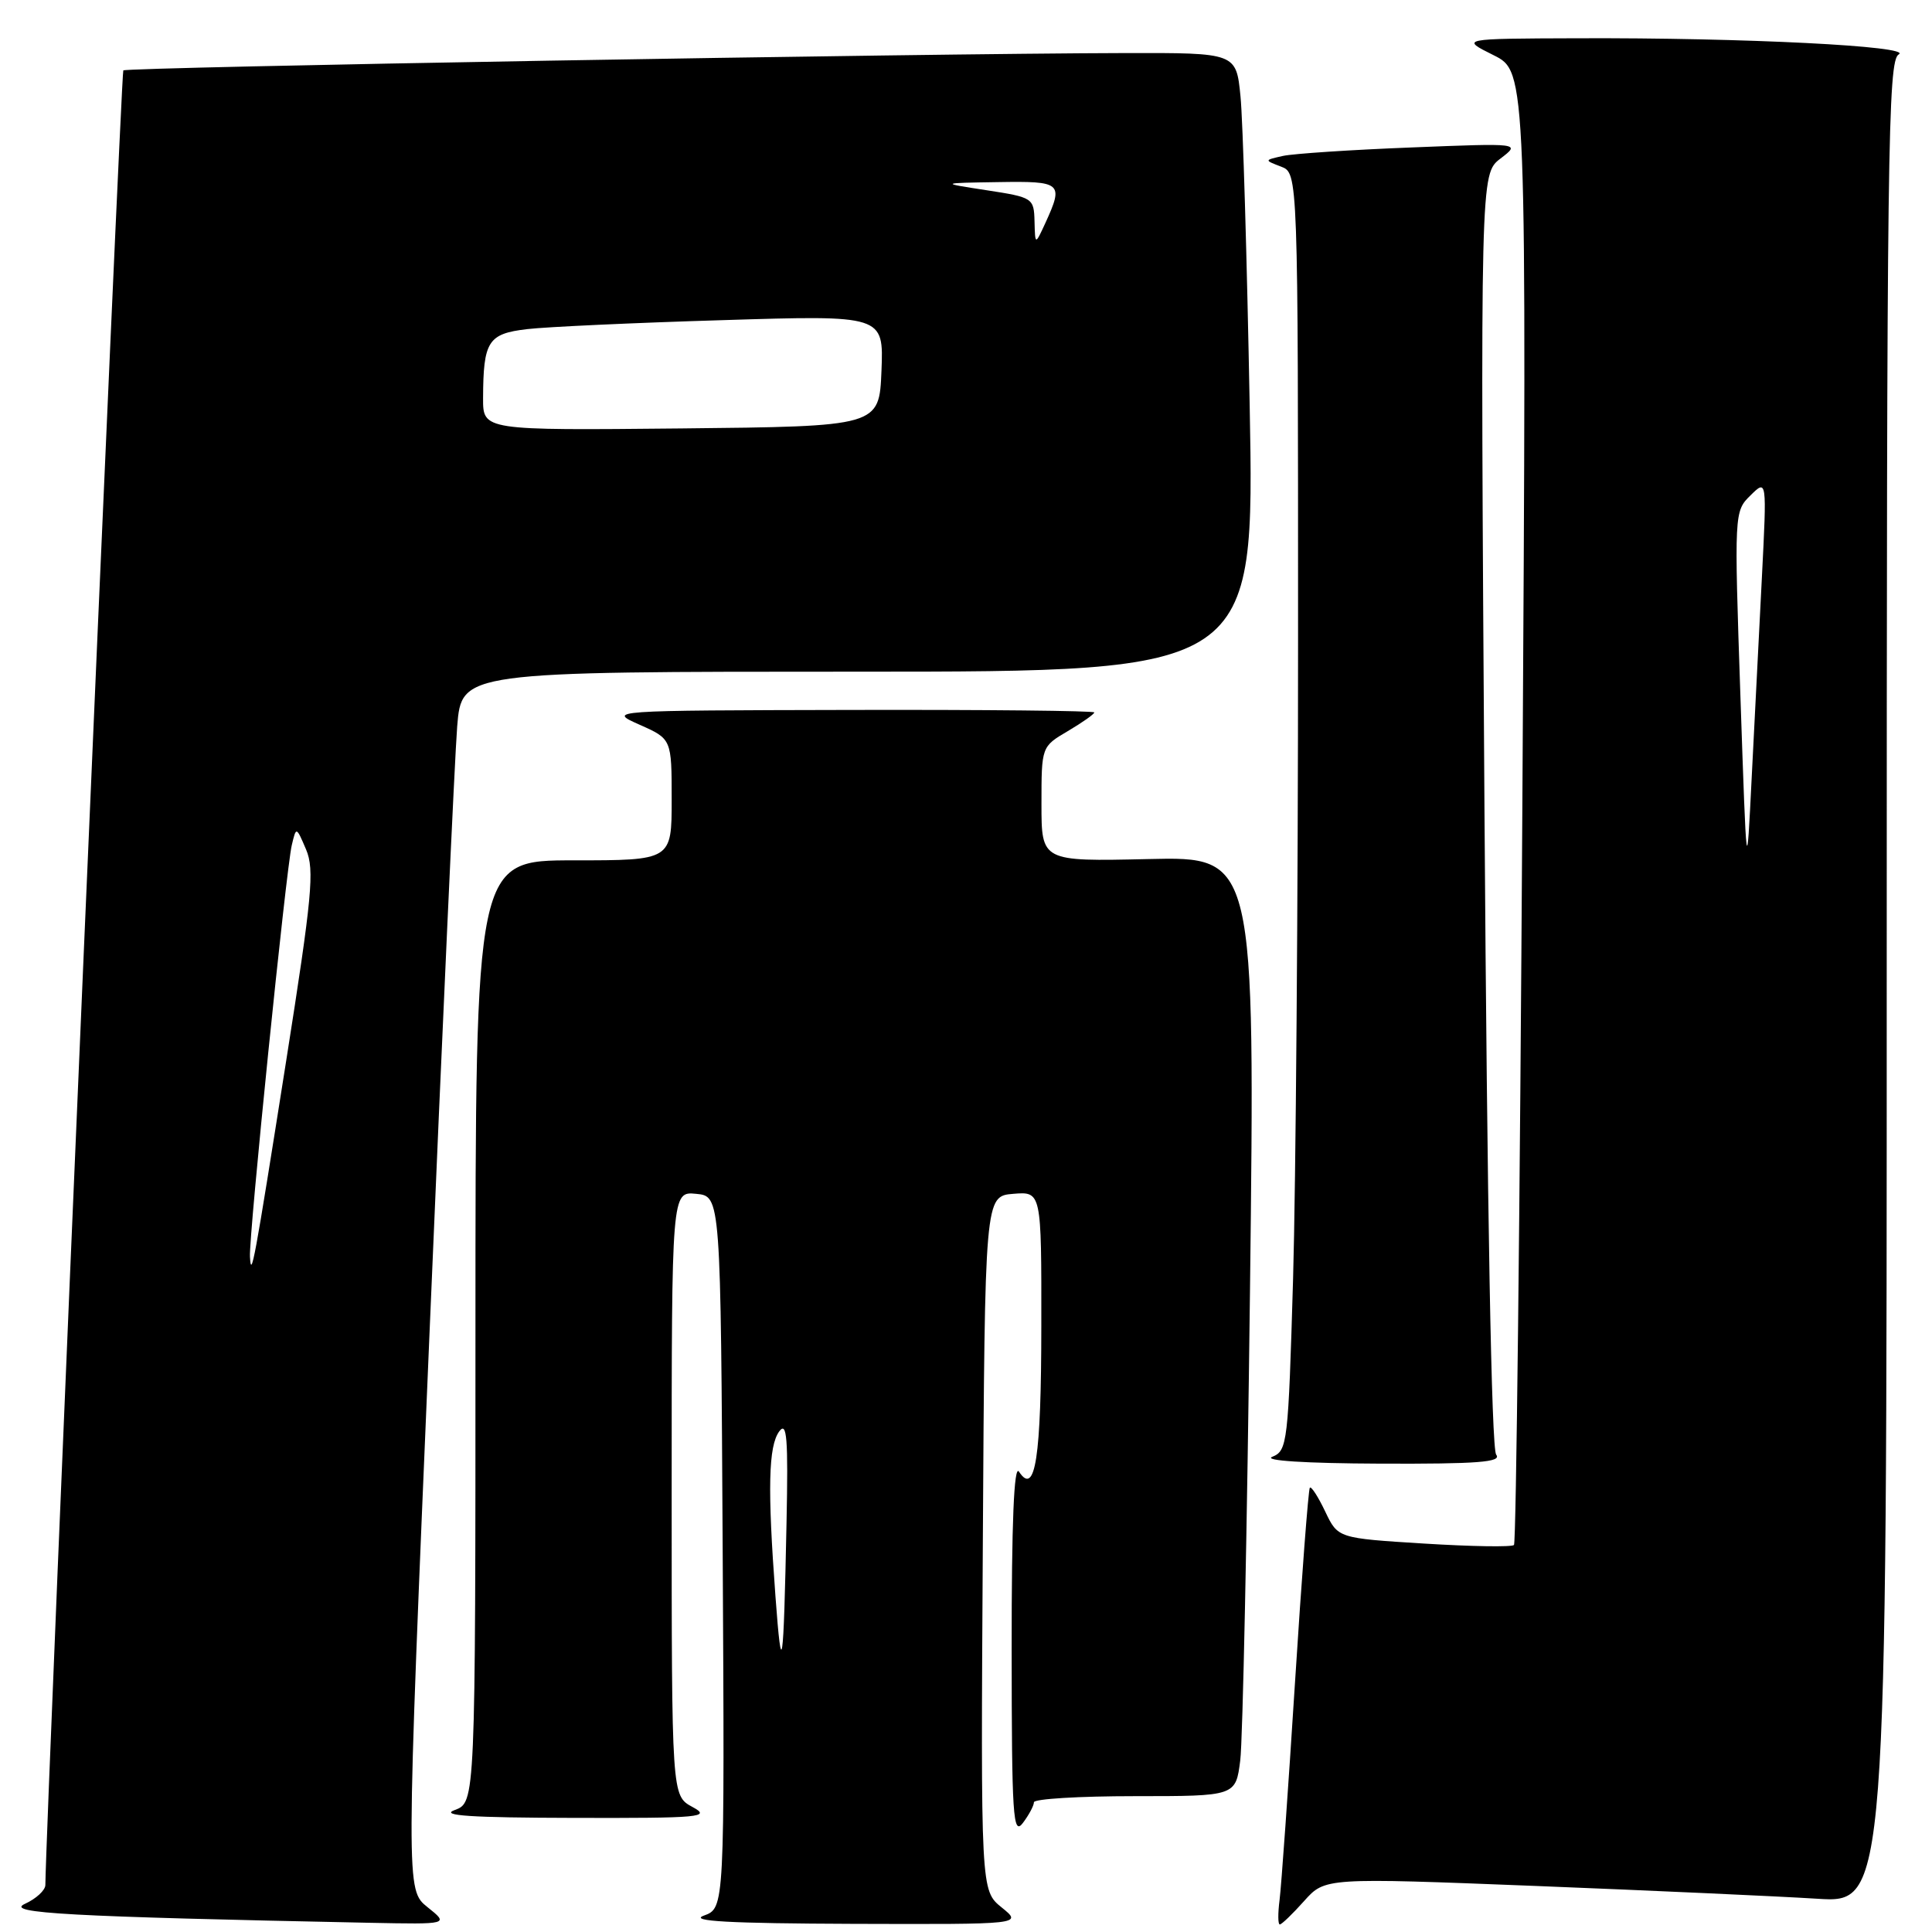 <?xml version="1.0" encoding="UTF-8" standalone="no"?>
<!DOCTYPE svg PUBLIC "-//W3C//DTD SVG 1.1//EN" "http://www.w3.org/Graphics/SVG/1.1/DTD/svg11.dtd" >
<svg xmlns="http://www.w3.org/2000/svg" xmlns:xlink="http://www.w3.org/1999/xlink" version="1.1" viewBox="0 0 256 256">
 <g >
 <path fill="currentColor"
d=" M 56.65 252.71 C 53.79 250.42 53.79 250.42 56.90 176.96 C 58.60 136.56 60.26 100.24 60.58 96.25 C 61.17 89.00 61.17 89.00 113.71 89.00 C 166.24 89.00 166.24 89.00 165.59 53.75 C 165.23 34.36 164.69 15.91 164.37 12.75 C 163.80 7.00 163.80 7.00 149.15 7.03 C 121.64 7.09 16.76 8.90 16.34 9.33 C 16.03 9.63 6.12 240.55 6.01 249.77 C 6.01 250.47 4.78 251.60 3.30 252.27 C 0.58 253.51 9.08 253.97 49.00 254.78 C 59.50 254.99 59.50 254.99 56.65 252.71 Z  M 132.73 252.75 C 129.95 250.50 129.95 250.50 130.23 204.50 C 130.50 158.50 130.50 158.50 134.25 158.19 C 138.00 157.88 138.00 157.88 137.98 175.69 C 137.97 193.19 137.18 198.30 135.02 195.00 C 134.36 193.99 134.04 201.75 134.05 218.50 C 134.06 240.70 134.23 243.28 135.53 241.56 C 136.34 240.49 137.00 239.25 137.00 238.81 C 137.00 238.36 143.02 238.00 150.37 238.00 C 163.74 238.00 163.74 238.00 164.34 233.25 C 164.67 230.64 165.25 202.62 165.63 171.00 C 166.31 113.50 166.31 113.50 152.16 113.83 C 138.00 114.15 138.00 114.15 138.00 106.54 C 138.00 98.93 138.00 98.93 141.50 96.87 C 143.43 95.73 145.00 94.62 145.00 94.40 C 145.00 94.18 130.49 94.03 112.75 94.07 C 80.50 94.14 80.50 94.14 84.75 96.03 C 89.00 97.92 89.00 97.92 89.00 105.96 C 89.00 114.00 89.00 114.00 76.00 114.00 C 63.00 114.00 63.00 114.00 63.00 176.42 C 63.00 238.83 63.00 238.83 60.25 239.84 C 58.23 240.58 62.42 240.85 76.00 240.88 C 92.95 240.92 94.27 240.79 91.75 239.43 C 89.00 237.94 89.00 237.94 89.00 197.90 C 89.00 157.87 89.00 157.87 92.25 158.19 C 95.50 158.50 95.50 158.50 95.76 205.66 C 96.02 252.83 96.02 252.83 93.26 253.83 C 91.25 254.57 96.65 254.86 113.00 254.92 C 135.50 254.99 135.50 254.99 132.73 252.75 Z  M 172.80 251.90 C 175.57 248.80 175.57 248.80 203.53 249.90 C 218.91 250.51 235.66 251.27 240.75 251.59 C 250.00 252.19 250.00 252.19 250.00 130.14 C 250.00 19.62 250.15 8.02 251.59 7.21 C 253.54 6.12 231.02 4.98 209.00 5.07 C 193.50 5.12 193.50 5.12 197.90 7.31 C 202.30 9.50 202.30 9.50 201.72 106.85 C 201.40 160.39 200.90 204.43 200.61 204.72 C 200.32 205.01 194.96 204.92 188.69 204.53 C 177.28 203.82 177.28 203.82 175.60 200.29 C 174.67 198.34 173.76 196.92 173.56 197.13 C 173.37 197.33 172.48 208.97 171.59 223.00 C 170.70 237.03 169.78 249.96 169.55 251.75 C 169.32 253.54 169.33 255.00 169.58 255.00 C 169.83 255.00 171.27 253.61 172.80 251.90 Z  M 198.25 192.75 C 197.63 191.96 197.06 160.48 196.70 107.28 C 196.15 23.06 196.15 23.06 198.82 21.01 C 201.50 18.96 201.50 18.96 187.00 19.54 C 179.03 19.85 171.38 20.36 170.00 20.66 C 167.50 21.22 167.50 21.22 169.75 22.08 C 172.00 22.94 172.00 22.94 172.00 84.81 C 172.00 118.84 171.70 156.92 171.34 169.43 C 170.70 191.26 170.59 192.22 168.59 193.03 C 167.32 193.54 172.92 193.90 182.87 193.94 C 195.84 193.99 199.04 193.74 198.25 192.75 Z  M 33.12 166.51 C 32.96 163.84 37.91 115.16 38.66 112.00 C 39.25 109.50 39.25 109.50 40.56 112.57 C 41.69 115.25 41.36 118.76 37.92 140.57 C 33.65 167.60 33.29 169.55 33.12 166.51 Z  M 64.01 52.77 C 64.04 45.20 64.66 44.22 69.85 43.61 C 72.41 43.31 84.08 42.77 95.80 42.42 C 117.09 41.76 117.09 41.76 116.80 49.13 C 116.50 56.50 116.50 56.50 90.25 56.77 C 64.00 57.03 64.00 57.03 64.01 52.77 Z  M 137.08 29.34 C 137.00 26.24 136.87 26.15 130.75 25.21 C 124.50 24.25 124.50 24.25 132.25 24.13 C 140.68 23.99 140.95 24.22 138.54 29.50 C 137.16 32.50 137.16 32.50 137.08 29.34 Z  M 102.75 211.50 C 101.69 197.22 101.82 191.63 103.25 189.67 C 104.27 188.28 104.45 190.52 104.22 201.73 C 103.82 221.26 103.59 222.83 102.75 211.50 Z  M 230.61 92.14 C 229.79 67.92 229.79 67.76 231.95 65.64 C 234.12 63.50 234.12 63.50 233.46 76.50 C 233.09 83.65 232.48 95.58 232.11 103.00 C 231.44 116.50 231.44 116.50 230.61 92.14 Z "/>
</g>
</svg>